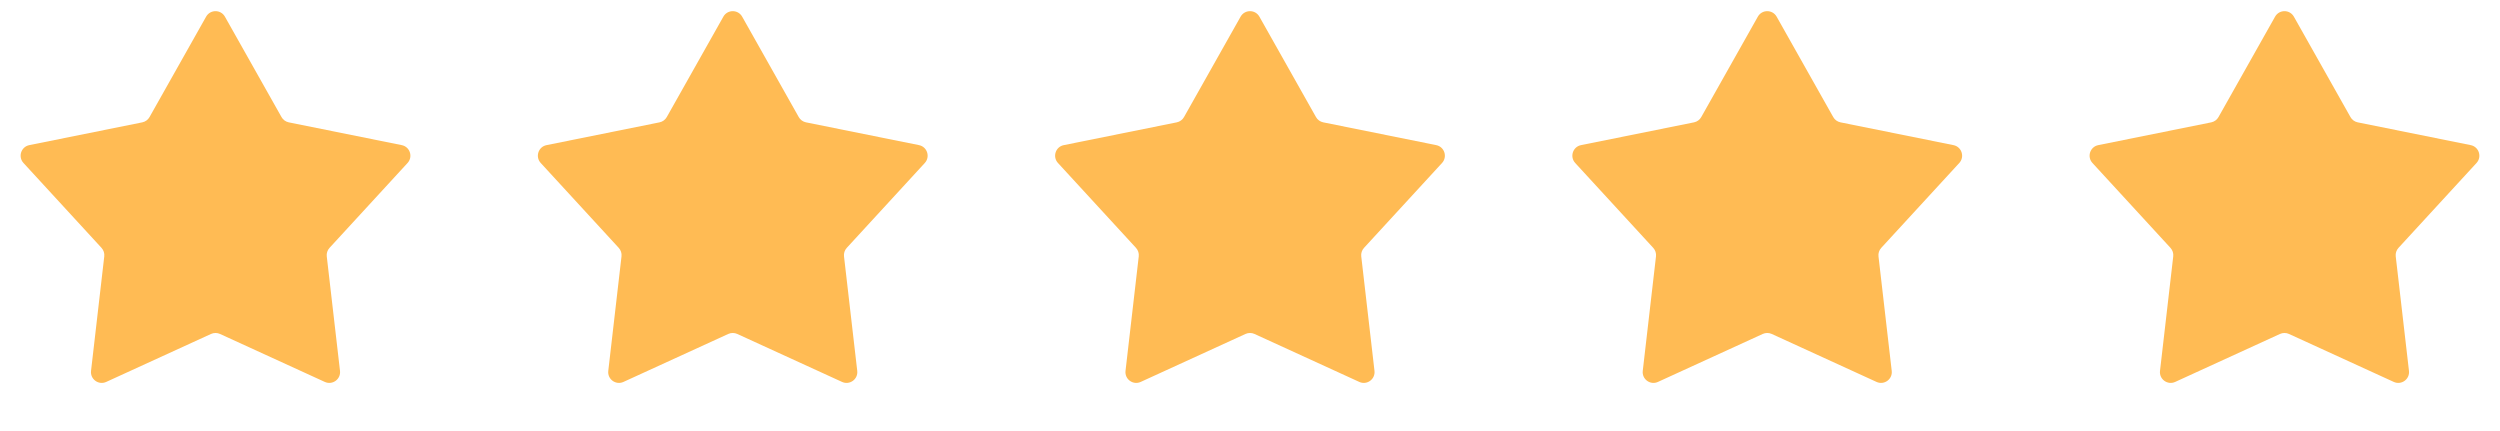 <svg width="116" height="20" viewBox="0 0 116 20" fill="none" xmlns="http://www.w3.org/2000/svg">
<path d="M9.564 0.773C9.756 0.433 10.244 0.433 10.436 0.773L13.062 5.432C13.133 5.559 13.256 5.648 13.398 5.677L18.641 6.734C19.023 6.811 19.174 7.276 18.91 7.563L15.291 11.5C15.192 11.607 15.145 11.752 15.162 11.896L15.776 17.209C15.821 17.596 15.425 17.883 15.071 17.721L10.208 15.495C10.076 15.435 9.924 15.435 9.792 15.495L4.929 17.721C4.575 17.883 4.179 17.596 4.224 17.209L4.838 11.896C4.855 11.752 4.808 11.607 4.709 11.5L1.09 7.563C0.826 7.276 0.977 6.811 1.359 6.734L6.602 5.677C6.744 5.648 6.867 5.559 6.938 5.432L9.564 0.773Z" fill="#FFBB54"/>
<path d="M33.564 0.773C33.756 0.433 34.244 0.433 34.436 0.773L37.062 5.432C37.133 5.559 37.256 5.648 37.398 5.677L42.641 6.734C43.023 6.811 43.174 7.276 42.91 7.563L39.291 11.5C39.192 11.607 39.145 11.752 39.162 11.896L39.776 17.209C39.821 17.596 39.425 17.883 39.071 17.721L34.208 15.495C34.076 15.435 33.924 15.435 33.792 15.495L28.929 17.721C28.575 17.883 28.179 17.596 28.224 17.209L28.838 11.896C28.855 11.752 28.808 11.607 28.709 11.5L25.09 7.563C24.826 7.276 24.977 6.811 25.359 6.734L30.602 5.677C30.744 5.648 30.867 5.559 30.938 5.432L33.564 0.773Z" fill="#FFBB54"/>
<path d="M57.564 0.773C57.756 0.433 58.244 0.433 58.436 0.773L61.062 5.432C61.133 5.559 61.256 5.648 61.398 5.677L66.641 6.734C67.023 6.811 67.174 7.276 66.91 7.563L63.291 11.5C63.192 11.607 63.145 11.752 63.162 11.896L63.776 17.209C63.821 17.596 63.425 17.883 63.071 17.721L58.208 15.495C58.076 15.435 57.924 15.435 57.792 15.495L52.929 17.721C52.575 17.883 52.179 17.596 52.224 17.209L52.838 11.896C52.855 11.752 52.808 11.607 52.709 11.5L49.09 7.563C48.826 7.276 48.977 6.811 49.359 6.734L54.602 5.677C54.744 5.648 54.867 5.559 54.938 5.432L57.564 0.773Z" fill="#FFBB54"/>
<path d="M81.564 0.773C81.756 0.433 82.244 0.433 82.436 0.773L85.062 5.432C85.133 5.559 85.256 5.648 85.398 5.677L90.641 6.734C91.023 6.811 91.174 7.276 90.91 7.563L87.291 11.5C87.192 11.607 87.145 11.752 87.162 11.896L87.776 17.209C87.821 17.596 87.425 17.883 87.071 17.721L82.208 15.495C82.076 15.435 81.924 15.435 81.792 15.495L76.929 17.721C76.575 17.883 76.179 17.596 76.224 17.209L76.838 11.896C76.855 11.752 76.808 11.607 76.709 11.5L73.09 7.563C72.826 7.276 72.977 6.811 73.359 6.734L78.602 5.677C78.744 5.648 78.867 5.559 78.938 5.432L81.564 0.773Z" fill="#FFBB54"/>
<path d="M105.564 0.773C105.756 0.433 106.244 0.433 106.436 0.773L109.062 5.432C109.133 5.559 109.256 5.648 109.398 5.677L114.641 6.734C115.023 6.811 115.174 7.276 114.91 7.563L111.291 11.5C111.192 11.607 111.145 11.752 111.162 11.896L111.776 17.209C111.821 17.596 111.425 17.883 111.071 17.721L106.208 15.495C106.076 15.435 105.924 15.435 105.792 15.495L100.929 17.721C100.575 17.883 100.179 17.596 100.224 17.209L100.838 11.896C100.855 11.752 100.808 11.607 100.709 11.5L97.09 7.563C96.826 7.276 96.977 6.811 97.359 6.734L102.602 5.677C102.744 5.648 102.867 5.559 102.938 5.432L105.564 0.773Z" fill="#FFBB54"/>
</svg>
